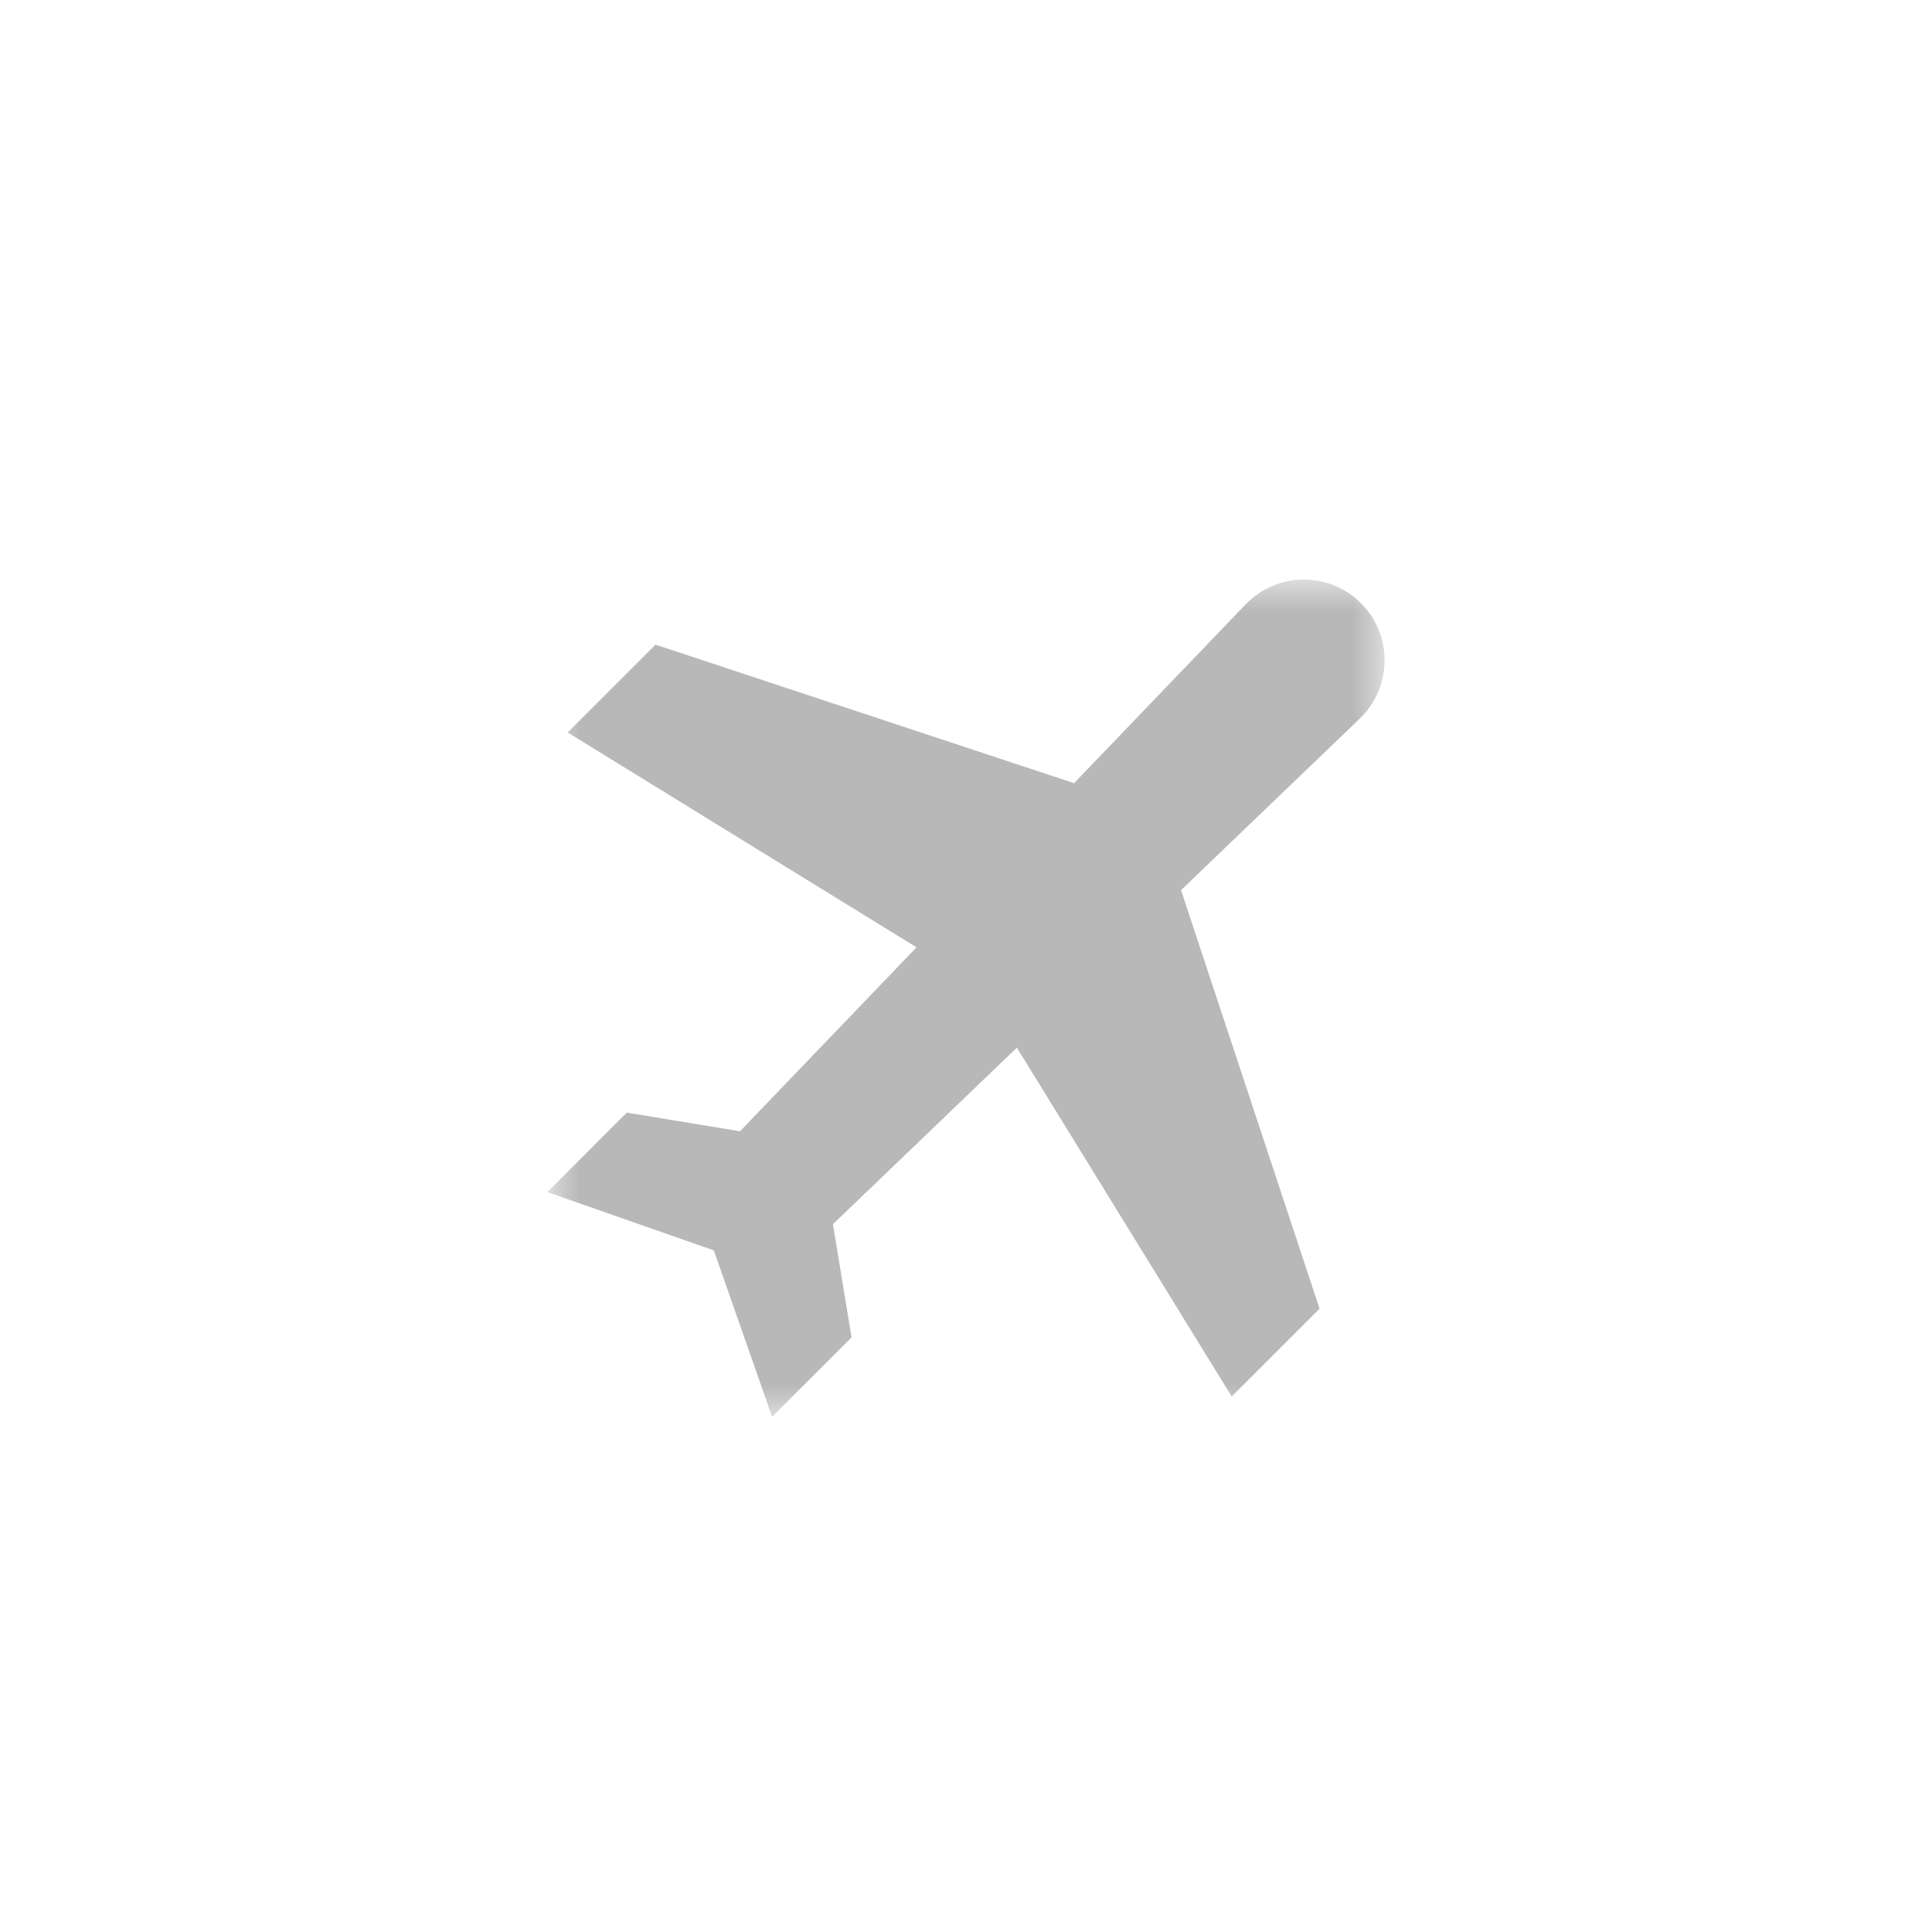 <svg xmlns="http://www.w3.org/2000/svg" xmlns:xlink="http://www.w3.org/1999/xlink" width="30" height="30" viewBox="0 0 30 30">
  <defs>
    <polygon id="c-gray__travel-a" points="0 0 13 0 13 13 0 13"/>
  </defs>
  <g fill="none" fill-rule="evenodd" transform="translate(8.5 9)">
    <mask id="c-gray__travel-b" fill="#fff">
      <use xlink:href="#c-gray__travel-a"/>
    </mask>
    <path fill="#B8B8B8" fill-rule="nonzero" d="M12.633,0.367 C12.136,-0.13 11.328,-0.121 10.841,0.386 L8.178,3.161 L1.679,1.01 L0.315,2.374 L5.732,5.71 L2.991,8.566 L1.233,8.277 L5.078125e-06,9.511 L2.584,10.416 L3.489,13 L4.723,11.767 L4.434,10.009 L7.29,7.268 L10.626,12.685 L11.99,11.321 L9.839,4.822 L12.614,2.159 C13.121,1.672 13.13,0.864 12.633,0.367" mask="url(#c-gray__travel-b)"/>
  </g>
</svg>
